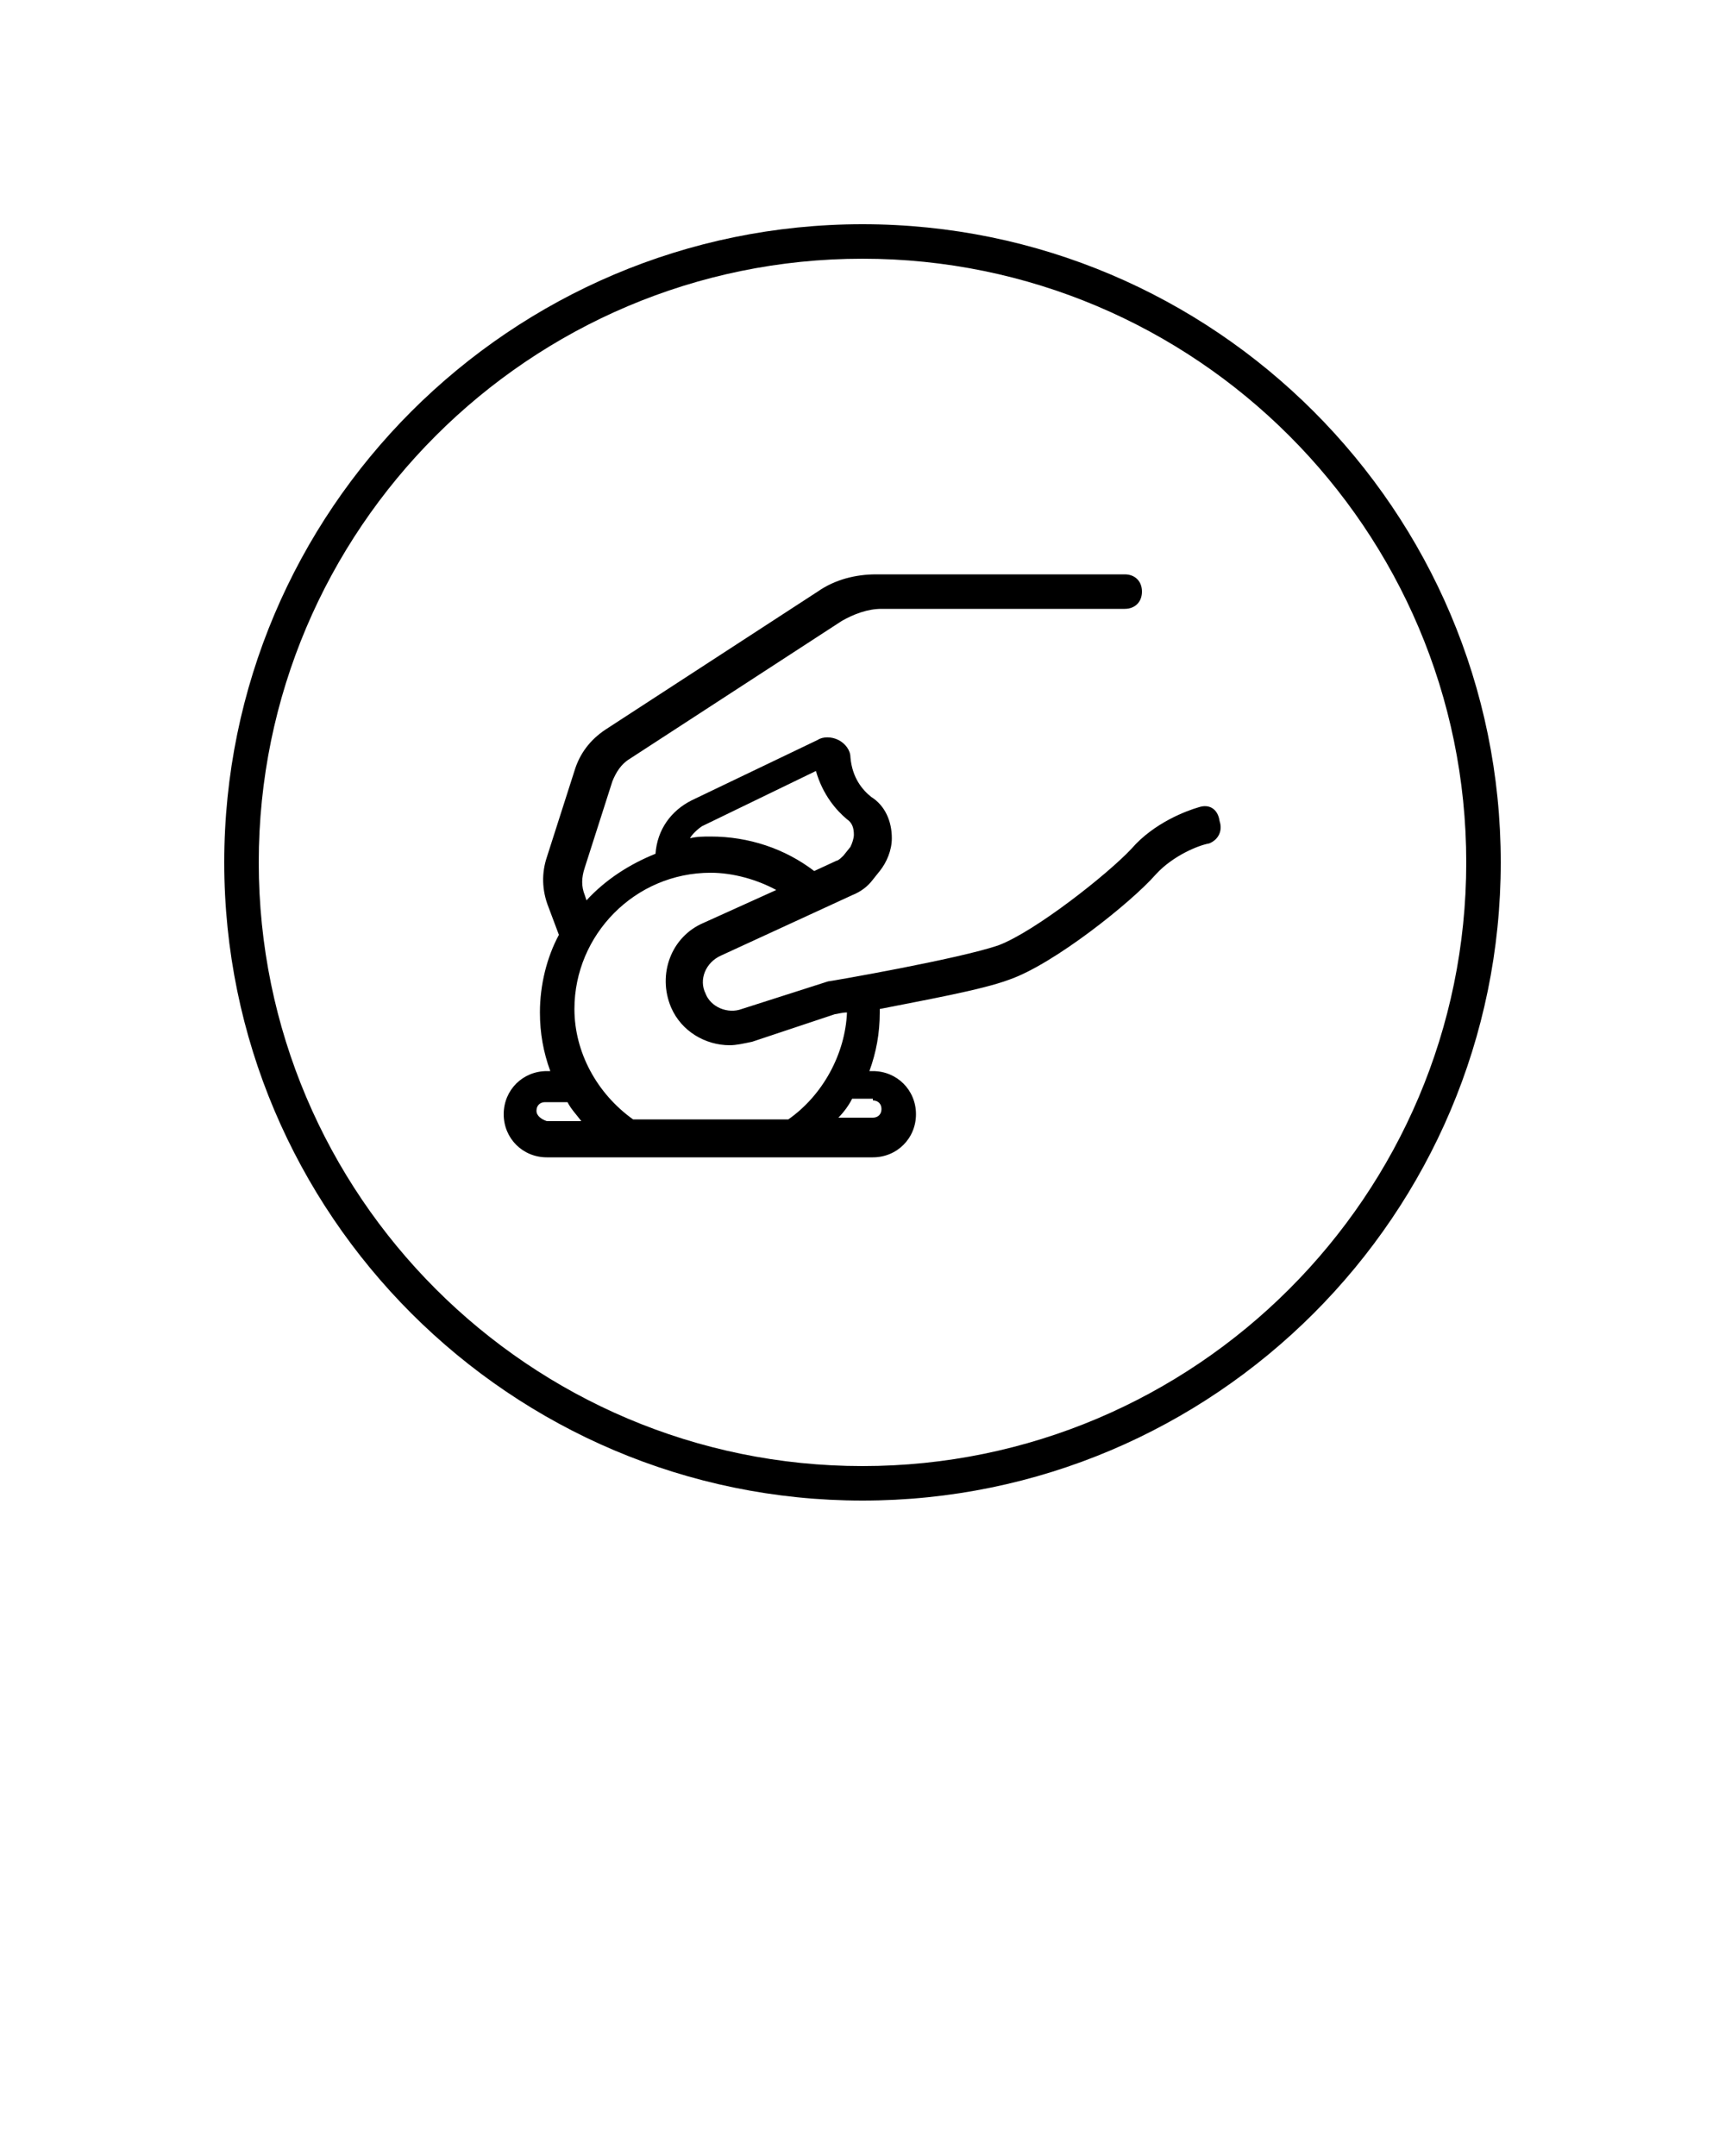 <svg xmlns="http://www.w3.org/2000/svg" xmlns:xlink="http://www.w3.org/1999/xlink" version="1.1" x="0px" y="0px" viewBox="0 0 100 125" style="enable-background:new 0 0 100 100;" xml:space="preserve"><g><path d="M69.5,46.8c-0.7,0.2-2.6,0.9-3.9,2.4c-1.4,1.5-5.6,4.8-7.7,5.6c-2.3,0.8-9.8,2.1-9.9,2.1l-5,1.6c-0.8,0.3-1.8-0.1-2.1-0.9   c-0.4-0.8,0-1.8,0.9-2.2l7.6-3.5c0.5-0.2,0.9-0.5,1.2-0.9l0.4-0.5c0.4-0.5,0.7-1.2,0.7-1.9c0-1-0.4-1.9-1.2-2.4   c-0.5-0.4-1.1-1.1-1.2-2.3c0-0.4-0.3-0.8-0.7-1c-0.4-0.2-0.9-0.2-1.2,0l-7.3,3.5c-1.2,0.6-2,1.7-2.1,3.1c-1.5,0.6-2.9,1.5-4,2.7   l-0.1-0.3c-0.2-0.5-0.2-1,0-1.6l1.6-5c0.2-0.5,0.5-1,1-1.3l12.3-8c0.7-0.4,1.5-0.7,2.3-0.7h14.1c0.6,0,1-0.4,1-1s-0.4-1-1-1H50.8   c-1.2,0-2.4,0.3-3.4,1l-12.3,8c-0.9,0.6-1.5,1.4-1.8,2.4l-1.6,5c-0.3,0.9-0.3,1.9,0.1,2.9l0.6,1.6c-0.7,1.3-1.1,2.9-1.1,4.5   c0,1.2,0.2,2.3,0.6,3.4h-0.2c-1.4,0-2.5,1.1-2.5,2.5s1.1,2.5,2.5,2.5h4.7c0,0,0,0,0,0c0,0,0,0,0,0H46c0,0,0,0,0,0c0,0,0,0,0,0h4.6   c1.4,0,2.5-1.1,2.5-2.5s-1.1-2.5-2.5-2.5h-0.2c0.4-1.1,0.6-2.2,0.6-3.4c0-0.1,0-0.1,0-0.2c2.5-0.5,5.9-1.1,7.5-1.7   c2.6-0.9,7.1-4.5,8.5-6.1c1-1.1,2.5-1.7,3.1-1.8c0,0,0,0,0,0c0.5-0.2,0.8-0.7,0.6-1.3C70.6,46.9,70.1,46.6,69.5,46.8z M40.7,47.9   l6.6-3.2c0.4,1.4,1.2,2.3,1.8,2.8c0.3,0.2,0.4,0.5,0.4,0.9c0,0.2-0.1,0.5-0.2,0.7l-0.4,0.5c-0.1,0.1-0.3,0.3-0.4,0.3l-1.3,0.6   c-1.7-1.3-3.8-2-6-2c-0.4,0-0.8,0-1.2,0.1C40.1,48.4,40.4,48.1,40.7,47.9z M31.1,64.4c0-0.3,0.2-0.5,0.5-0.5h1.3   c0.2,0.4,0.5,0.7,0.8,1.1h-2C31.4,64.9,31.1,64.7,31.1,64.4z M50.6,63.8c0.3,0,0.5,0.2,0.5,0.5c0,0.3-0.2,0.5-0.5,0.5h-2   c0.3-0.3,0.6-0.7,0.8-1.1H50.6z M45.7,64.9h-9c-2.1-1.5-3.4-3.9-3.4-6.4c0-4.3,3.5-7.9,7.9-7.9c1.3,0,2.7,0.4,3.8,1l-4.2,1.9   c-1.9,0.8-2.7,3-1.9,4.9c0.6,1.4,2,2.2,3.4,2.2c0.4,0,0.8-0.1,1.3-0.2l4.8-1.6c0.1,0,0.4-0.1,0.7-0.1C49,61.1,47.7,63.5,45.7,64.9z   "/><path d="M50,13c-20.4,0-37,16.6-37,37s16.6,37,37,37c20.4,0,37-16.6,37-37S70.4,13,50,13z M50,85c-19.3,0-35-15.7-35-35   c0-19.3,15.7-35,35-35c19.3,0,35,15.7,35,35C85,69.3,69.3,85,50,85z"/></g></svg>